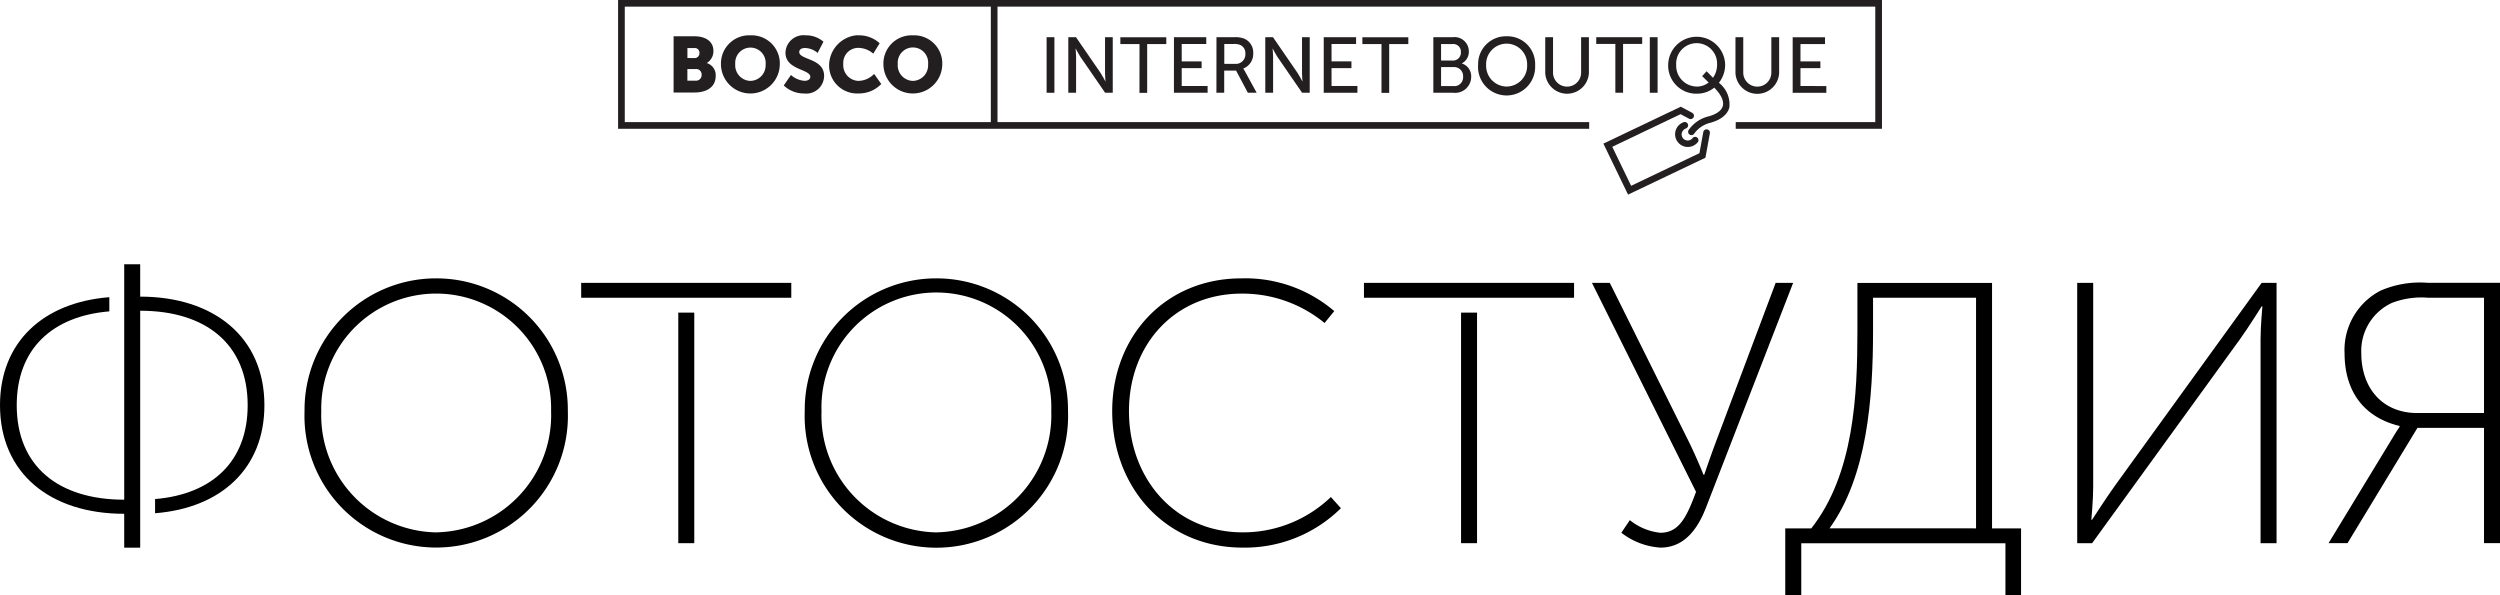 <?xml version="1.0" encoding="utf-8"?><svg xmlns="http://www.w3.org/2000/svg" width="210" height="50" viewBox="0 0 210 50"><g data-name="Group 956"><g data-name="Group 955"><path data-name="Path 863" d="M11.776 43.159v2.843h-1.343v-2.843C4.216 43.159 0 39.759 0 34.038c0-5.325 3.658-8.644 9.184-9.074v1.191c-4.8.4-7.779 3.159-7.779 7.884 0 5.123 3.5 7.935 9.029 7.935V22.199h1.342v2.718c6.186 0 10.434 3.4 10.434 9.121 0 5.324-3.659 8.643-9.184 9.074v-1.191c4.8-.4 7.778-3.159 7.778-7.885 0-5.122-3.5-7.934-9.028-7.934v17.056z"/><path data-name="Path 864" d="M36.64 23.383a11.039 11.039 0 0111.058 11.02v.132a11.065 11.065 0 11-22.116 0 11.04 11.04 0 0110.926-11.152zm0 21.335a9.844 9.844 0 009.652-10.183 9.655 9.655 0 10-19.305 0 9.845 9.845 0 009.653 10.186z"/><path data-name="Path 865" d="M58.319 26.26v19.367h-1.343V26.26zm-9.5-1.249v-1.25h17.649v1.25z"/><path data-name="Path 866" d="M124.072 26.26v19.367h-1.343V26.26zm-9.5-1.249v-1.25h17.649v1.25z"/><path data-name="Path 867" d="M78.654 23.383a11.041 11.041 0 0111.059 11.02v.132a11.065 11.065 0 11-22.115 0 11.038 11.038 0 0110.925-11.152zm0 21.335a9.844 9.844 0 009.653-10.183 9.655 9.655 0 10-19.3 0 9.844 9.844 0 009.647 10.186z"/><path data-name="Path 868" d="M104.268 23.383a11.5 11.5 0 017.809 2.749l-.812 1a10.845 10.845 0 00-6.966-2.468c-5.558 0-9.465 4.217-9.465 9.871 0 5.685 3.874 10.183 9.559 10.183a10.649 10.649 0 007.4-2.968l.844.938a11.459 11.459 0 01-8.247 3.311c-6.56 0-10.965-5.123-10.965-11.464s4.502-11.152 10.843-11.152z"/><path data-name="Path 869" d="M136.907 43.691a4.867 4.867 0 002.561 1.061c1.593 0 2.218-1.343 3-3.436l-8.746-17.557h1.5l6.622 13.307a44.062 44.062 0 011.25 2.812h.062s.53-1.562 1-2.812l5-13.307h1.468l-7.341 18.93c-.75 1.905-1.9 3.31-3.81 3.31a5.97 5.97 0 01-3.28-1.249z"/><path data-name="Path 870" d="M152.15 44.383c3.593-4.561 3.873-11.246 3.873-16.587v-4.03h11.309v20.617h2.437v5.622h-1.312v-4.373h-17.15v4.373h-1.345v-5.622zm13.838 0V25.011h-8.652v2.749c0 5.748-.5 12.245-3.655 16.619z"/><path data-name="Path 871" d="M174.485 23.761h1.343V40.91c0 1.094-.156 2.749-.156 2.749h.062s1.187-1.842 1.906-2.842l12.338-17.056h1.252v21.867h-1.343v-17.15c0-1.093.156-2.748.156-2.748h-.063s-1.093 1.749-1.812 2.748l-12.432 17.15h-1.25z"/><path data-name="Path 872" d="M201.067 36.631c.281-.469.5-.781.5-.781v-.067c-3.093-.75-4.624-3-4.624-6.122a5.606 5.606 0 013.03-5.25 8.314 8.314 0 013.936-.656H210v21.866h-1.343V35.94h-5.591l-5.873 9.683H195.6zm7.59-1.937v-9.683h-4.685a6.894 6.894 0 00-3.062.437 4.439 4.439 0 00-2.561 4.217c0 2.968 1.812 5.029 4.685 5.029z"/></g><g data-name="Group 535"><g data-name="Group 524"><g data-name="Group 519"><path data-name="Path 873" d="M56.583 3.047h1.738c.946 0 1.606.423 1.606 1.235a1.154 1.154 0 01-.548 1.005V5.3a1.058 1.058 0 01.74 1.064c0 1.031-.859 1.407-1.8 1.407h-1.738zm1.752 1.831a.4.4 0 00.418-.381.539.539 0 000-.056.385.385 0 00-.362-.406.468.468 0 00-.075 0h-.573v.838zm.1 1.9a.469.469 0 00.5-.434.324.324 0 000-.062.453.453 0 00-.423-.483.436.436 0 00-.072 0h-.7v.978z" fill="#231f20"/></g><g data-name="Group 520"><path data-name="Path 874" d="M63.035 2.968a2.367 2.367 0 012.469 2.261v.151a2.472 2.472 0 01-4.944 0 2.368 2.368 0 012.32-2.414 1.99 1.99 0 01.155.002zm0 3.827a1.309 1.309 0 001.279-1.338V5.38a1.28 1.28 0 10-2.552 0 1.31 1.31 0 001.2 1.411z" fill="#231f20"/></g><g data-name="Group 521"><path data-name="Path 875" d="M66.44 6.299a1.905 1.905 0 001.137.489c.324 0 .489-.146.489-.331 0-.667-2.088-.561-2.088-2.042a1.523 1.523 0 011.711-1.448 2.237 2.237 0 011.481.536l-.489.945a1.711 1.711 0 00-1.044-.416c-.351 0-.5.145-.5.337 0 .674 2.089.516 2.089 2.009a1.5 1.5 0 01-1.679 1.474 2.443 2.443 0 01-1.712-.674z" fill="#231f20"/></g><g data-name="Group 522"><path data-name="Path 876" d="M72.119 2.967a2.541 2.541 0 011.771.667l-.536.873a1.933 1.933 0 00-1.182-.483 1.256 1.256 0 00-1.336 1.169 1.215 1.215 0 000 .181 1.32 1.32 0 001.215 1.417h.12a1.864 1.864 0 001.255-.582l.6.846a2.576 2.576 0 01-1.9.794 2.349 2.349 0 01-2.477-2.213 2.555 2.555 0 012.327-2.675c.042.003.092.004.143.006z" fill="#231f20"/></g><g data-name="Group 523"><path data-name="Path 877" d="M76.683 2.968a2.366 2.366 0 012.468 2.261v.151a2.472 2.472 0 01-4.944 0 2.367 2.367 0 012.318-2.414c.054-.001.106-.001.158.002zm0 3.827a1.309 1.309 0 001.279-1.338V5.38a1.279 1.279 0 10-2.55-.2 1.128 1.128 0 000 .2 1.309 1.309 0 001.2 1.411z" fill="#231f20"/></g></g><g data-name="Group 533"><g data-name="Group 525"><path data-name="Path 878" d="M87.916 3.126h.655v4.666h-.655z" fill="#231f20"/></g><g data-name="Group 526"><path data-name="Path 879" d="M89.737 3.126h.647l2.082 3.027c.165.258.384.681.384.681h.012s-.039-.417-.039-.681V3.126h.648v4.666h-.641l-2.082-3.027c-.165-.257-.383-.68-.383-.68h-.014s.04.416.04.68v3.027h-.654z" fill="#231f20"/></g><g data-name="Group 527"><path data-name="Path 880" d="M95.718 3.7H94.11v-.569h3.859V3.7h-1.606v4.1h-.648z" fill="#231f20"/></g><g data-name="Group 528"><path data-name="Path 881" d="M98.612 3.126h2.715v.569h-2.063v1.46h1.672v.568h-1.672v1.5h2.175v.569H98.61z" fill="#231f20"/></g><g data-name="Group 529"><path data-name="Path 882" d="M102.183 3.126h1.481a2.031 2.031 0 01.866.126 1.263 1.263 0 01.74 1.221 1.307 1.307 0 01-.833 1.282v.013a1.6 1.6 0 01.132.212l.991 1.811h-.741l-.985-1.858h-1v1.858h-.655zm1.593 2.241a.8.8 0 00.835-.752.951.951 0 000-.107.745.745 0 00-.436-.734 1.345 1.345 0 00-.562-.079h-.773v1.672z" fill="#231f20"/></g><g data-name="Group 530"><path data-name="Path 883" d="M106.283 3.126h.648l2.081 3.027c.166.258.384.681.384.681h.013s-.04-.417-.04-.681V3.126h.648v4.666h-.641l-2.082-3.027c-.165-.257-.383-.68-.383-.68h-.011s.04.416.04.68v3.027h-.655z" fill="#231f20"/></g><g data-name="Group 531"><path data-name="Path 884" d="M111.194 3.126h2.717v.569h-2.062v1.46h1.672v.568h-1.672v1.5h2.174v.569h-2.829z" fill="#231f20"/></g><g data-name="Group 532"><path data-name="Path 885" d="M116.045 3.7h-1.606v-.569h3.86V3.7h-1.607v4.1h-.647z" fill="#231f20"/></g></g><g data-name="Group 534" fill="#231f20"><path data-name="Path 886" d="M122.8 5.333v-.012a1.092 1.092 0 00.582-1.005 1.2 1.2 0 00-1.355-1.191H120.4v4.666h1.672a1.345 1.345 0 001.507-1.328 1.123 1.123 0 00-.779-1.13zM121.05 3.7h.971a.639.639 0 01.693.582.731.731 0 010 .105.662.662 0 01-.616.7h-1.049zm1.051 3.529h-1.051V5.636h1.05a.751.751 0 01.8.7.779.779 0 010 .1.744.744 0 01-.683.8.764.764 0 01-.117-.012z"/><path data-name="Path 887" d="M126.562 3.047a2.335 2.335 0 00-2.4 2.267v.113a2.4 2.4 0 104.791.112v-.112a2.328 2.328 0 00-2.276-2.38zm0 4.223a1.743 1.743 0 01-1.728-1.758v-.085a1.723 1.723 0 013.444-.111v.111a1.741 1.741 0 01-1.637 1.84z"/><path data-name="Path 888" d="M132.814 6.127a1.18 1.18 0 01-2.359.007V3.126h-.655V6.14a1.837 1.837 0 003.668 0V3.126h-.655z"/><path data-name="Path 889" d="M135.69 7.792h.648v-4.1h1.606v-.569h-3.86v.569h1.606z"/><path data-name="Rectangle 141" d="M138.584 3.126h.654v4.666h-.654z"/><path data-name="Path 890" d="M144.912 5.433a2.393 2.393 0 00-4.785 0 2.364 2.364 0 002.289 2.437h.1a2.291 2.291 0 001.481-.508c.566.574.824 1.112.721 1.53-.12.485-.706.745-1.18.879a2.841 2.841 0 00-1.7 1.162.279.279 0 00.107.381.275.275 0 00.137.036.28.28 0 00.244-.143 2.359 2.359 0 011.368-.9c1.113-.317 1.469-.873 1.571-1.283a2.288 2.288 0 00-.878-2.069 2.428 2.428 0 00.525-1.522zm-2.4 1.837a1.75 1.75 0 01-1.713-1.787v-.05a1.72 1.72 0 013.436-.174 1.689 1.689 0 010 .174 1.894 1.894 0 01-.343 1.1l-.536-.548-.376.409.548.536a1.618 1.618 0 01-1.016.343z"/><path data-name="Path 891" d="M148.793 6.127a1.18 1.18 0 01-2.359.007V3.126h-.655V6.14a1.837 1.837 0 003.669 0V3.126h-.655z"/><path data-name="Path 892" d="M151.24 7.224v-1.5h1.673v-.569h-1.673V3.7h2.06v-.569h-2.716v4.666h2.828v-.568z"/><path data-name="Path 893" d="M143.4 10.871a.28.28 0 00-.325.226l-.321 1.77-5.739 2.74-1.585-3.276 5.738-2.74.7.373a.281.281 0 10.265-.495l-.949-.506-6.5 3.1 2.073 4.285 6.5-3.1.372-2.052a.281.281 0 00-.226-.326z"/><path data-name="Path 894" d="M141.555 10.817a.419.419 0 01.066-.027.281.281 0 00-.172-.534 1.154 1.154 0 00-.137.055 1.071 1.071 0 101.313 1.621.28.28 0 00-.441-.343.511.511 0 11-.806-.627.523.523 0 01.18-.146z"/></g><path data-name="Path 895" d="M51.919 0v10.818h81.572v-.561h-49.7v-9.7h73.732v9.7H145.8v.561h12.286V0zm31.31 10.258H52.481v-9.7h30.748z" fill="#231f20"/></g></g></svg>